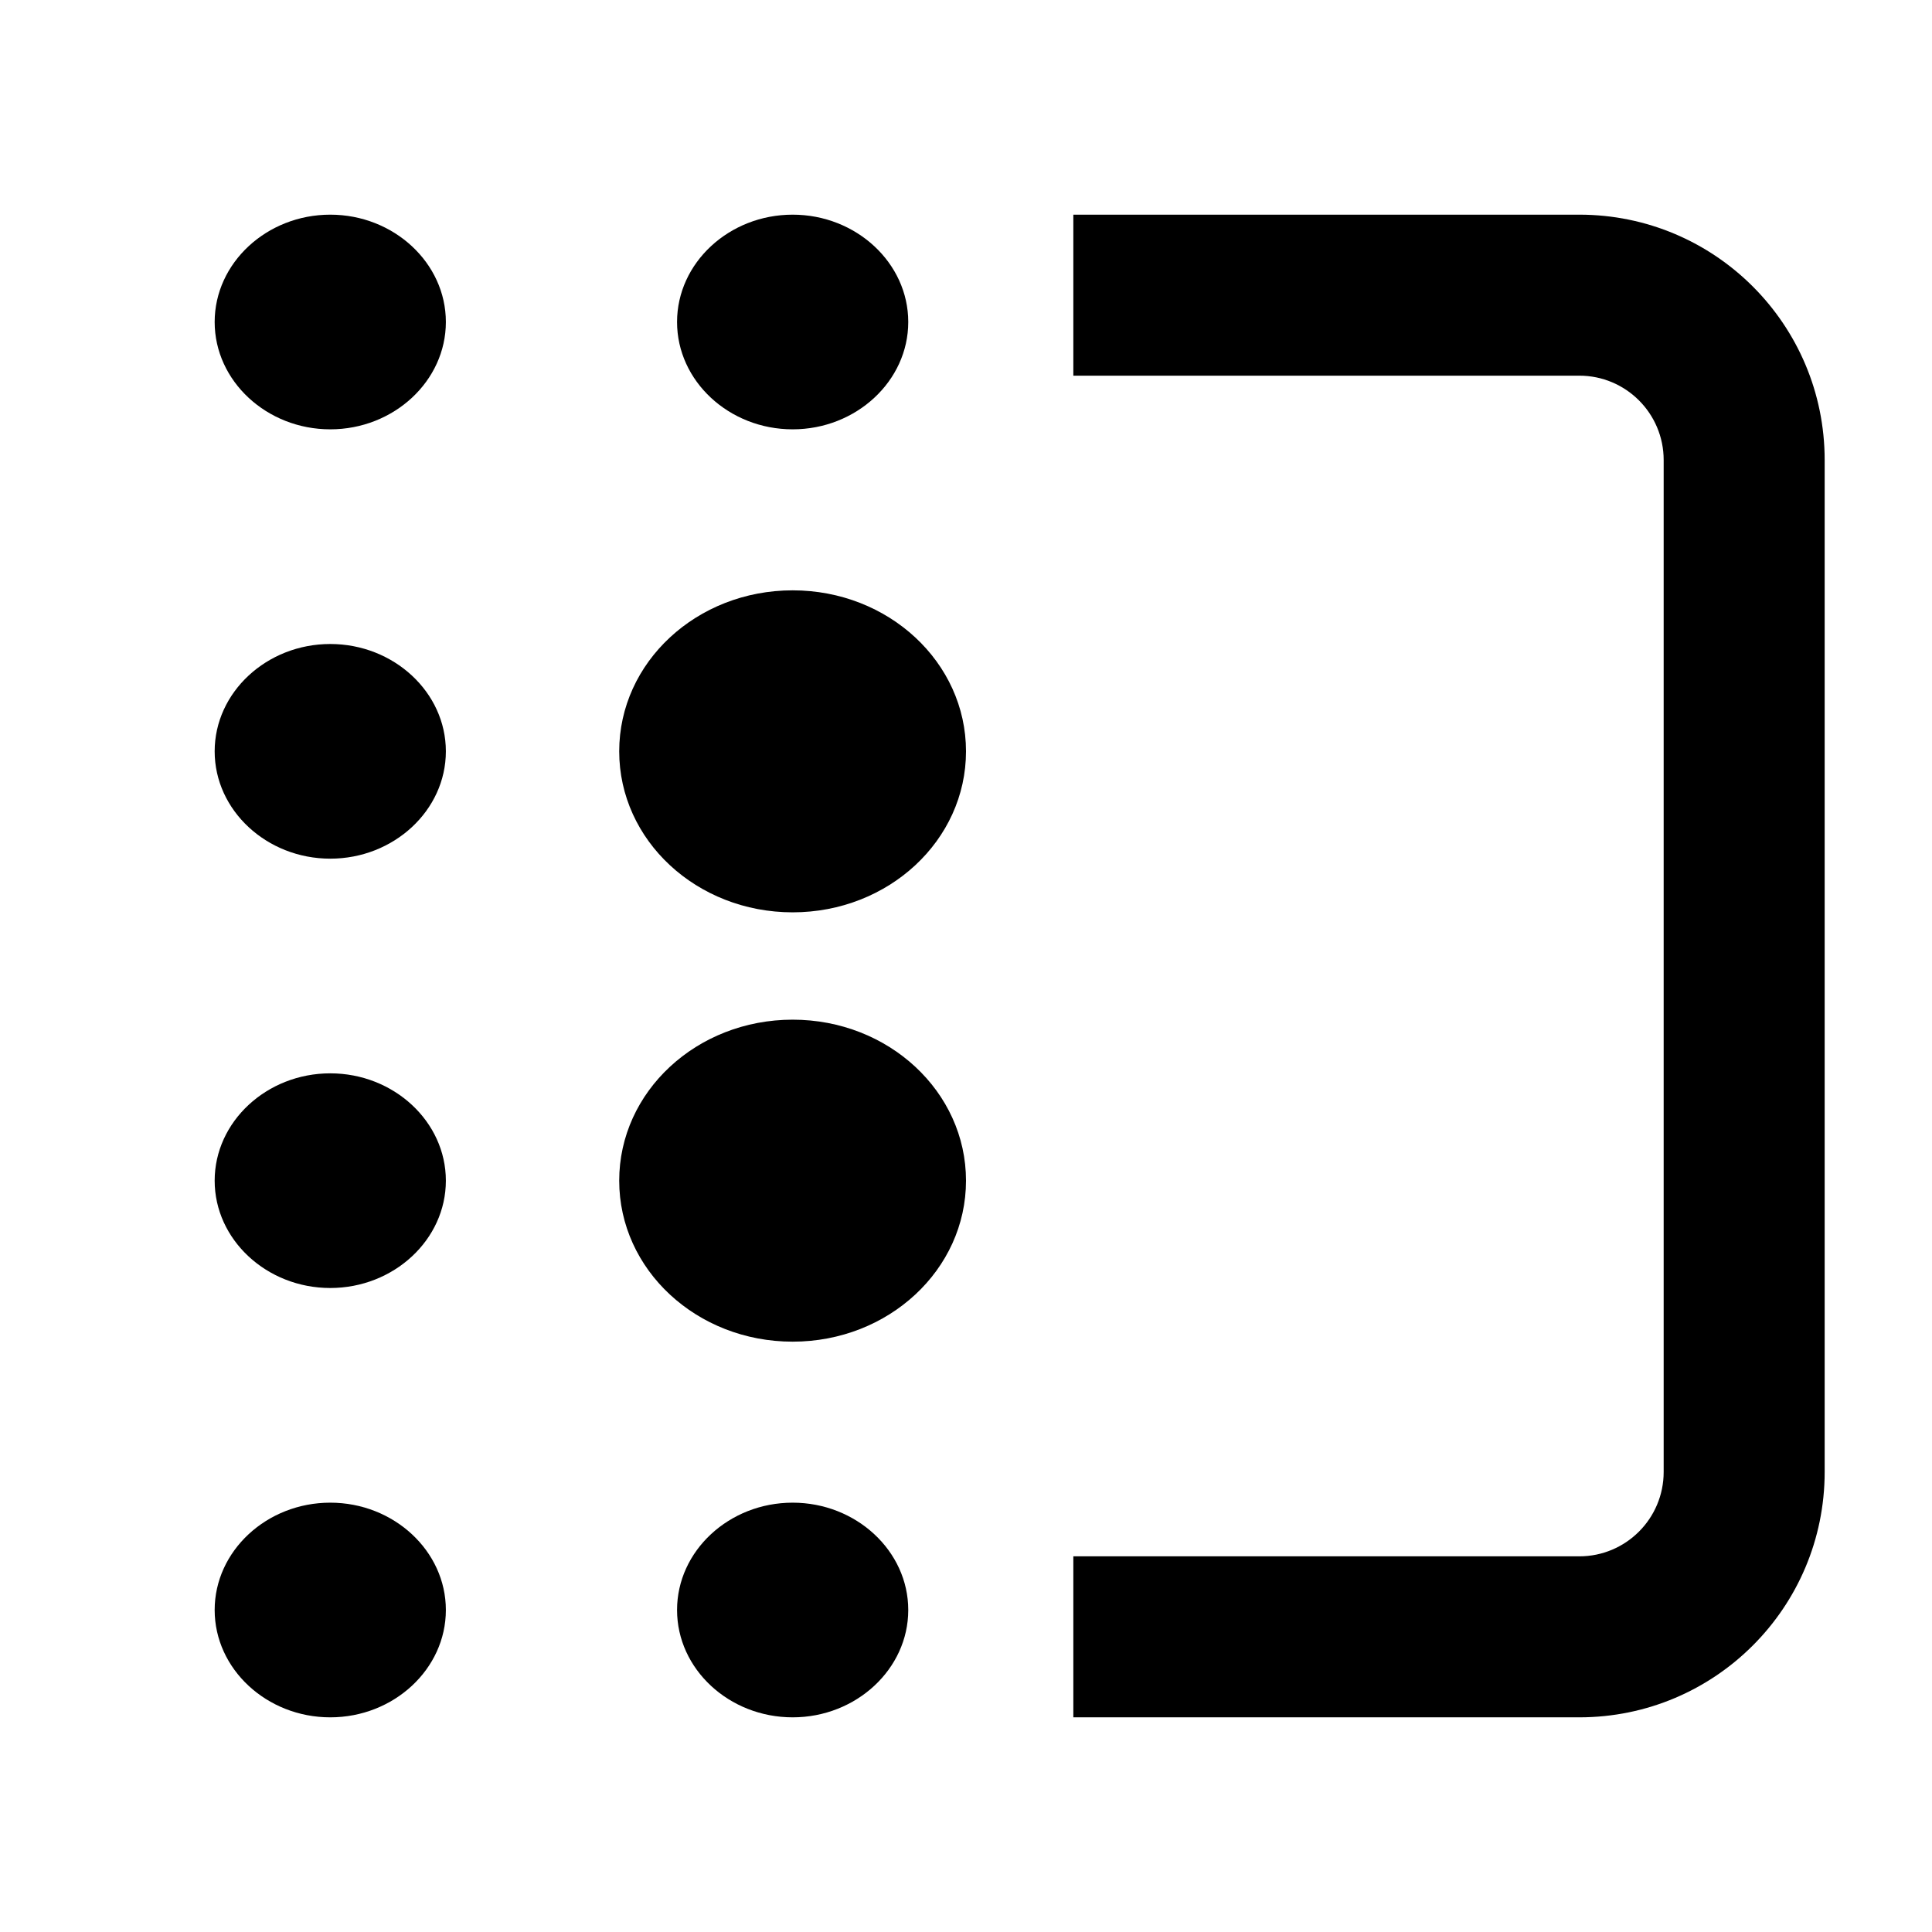 <svg
	width="18"
	height="18"
	viewBox="0 0 18 18"
	xmlns="http://www.w3.org/2000/svg"
>
	<path d="M10 16H14.714C15.977 16 17 14.977 17 13.714V4.286C17 3.023 15.977 2 14.714 2H10V3.5H14.714C15.148 3.5 15.5 3.852 15.5 4.286V13.714C15.5 14.148 15.148 14.5 14.714 14.5H10V16Z" />
	<path d="M3.077 10C2.485 10 2 10.45 2 11C2 11.55 2.485 12 3.077 12C3.669 12 4.154 11.55 4.154 11C4.154 10.45 3.669 10 3.077 10ZM3.077 14C2.485 14 2 14.45 2 15C2 15.55 2.485 16 3.077 16C3.669 16 4.154 15.55 4.154 15C4.154 14.45 3.669 14 3.077 14ZM3.077 6C2.485 6 2 6.45 2 7C2 7.55 2.485 8 3.077 8C3.669 8 4.154 7.55 4.154 7C4.154 6.45 3.669 6 3.077 6ZM3.077 2C2.485 2 2 2.45 2 3C2 3.55 2.485 4 3.077 4C3.669 4 4.154 3.55 4.154 3C4.154 2.45 3.669 2 3.077 2ZM7.385 4C7.977 4 8.462 3.55 8.462 3C8.462 2.45 7.977 2 7.385 2C6.792 2 6.308 2.45 6.308 3C6.308 3.55 6.792 4 7.385 4ZM7.385 9.5C6.491 9.5 5.769 10.17 5.769 11C5.769 11.83 6.491 12.5 7.385 12.5C8.278 12.5 9 11.83 9 11C9 10.17 8.278 9.5 7.385 9.5ZM7.385 5.5C6.491 5.5 5.769 6.17 5.769 7C5.769 7.83 6.491 8.5 7.385 8.5C8.278 8.5 9 7.83 9 7C9 6.17 8.278 5.5 7.385 5.5ZM7.385 14C6.792 14 6.308 14.45 6.308 15C6.308 15.55 6.792 16 7.385 16C7.977 16 8.462 15.55 8.462 15C8.462 14.45 7.977 14 7.385 14Z" />
</svg>